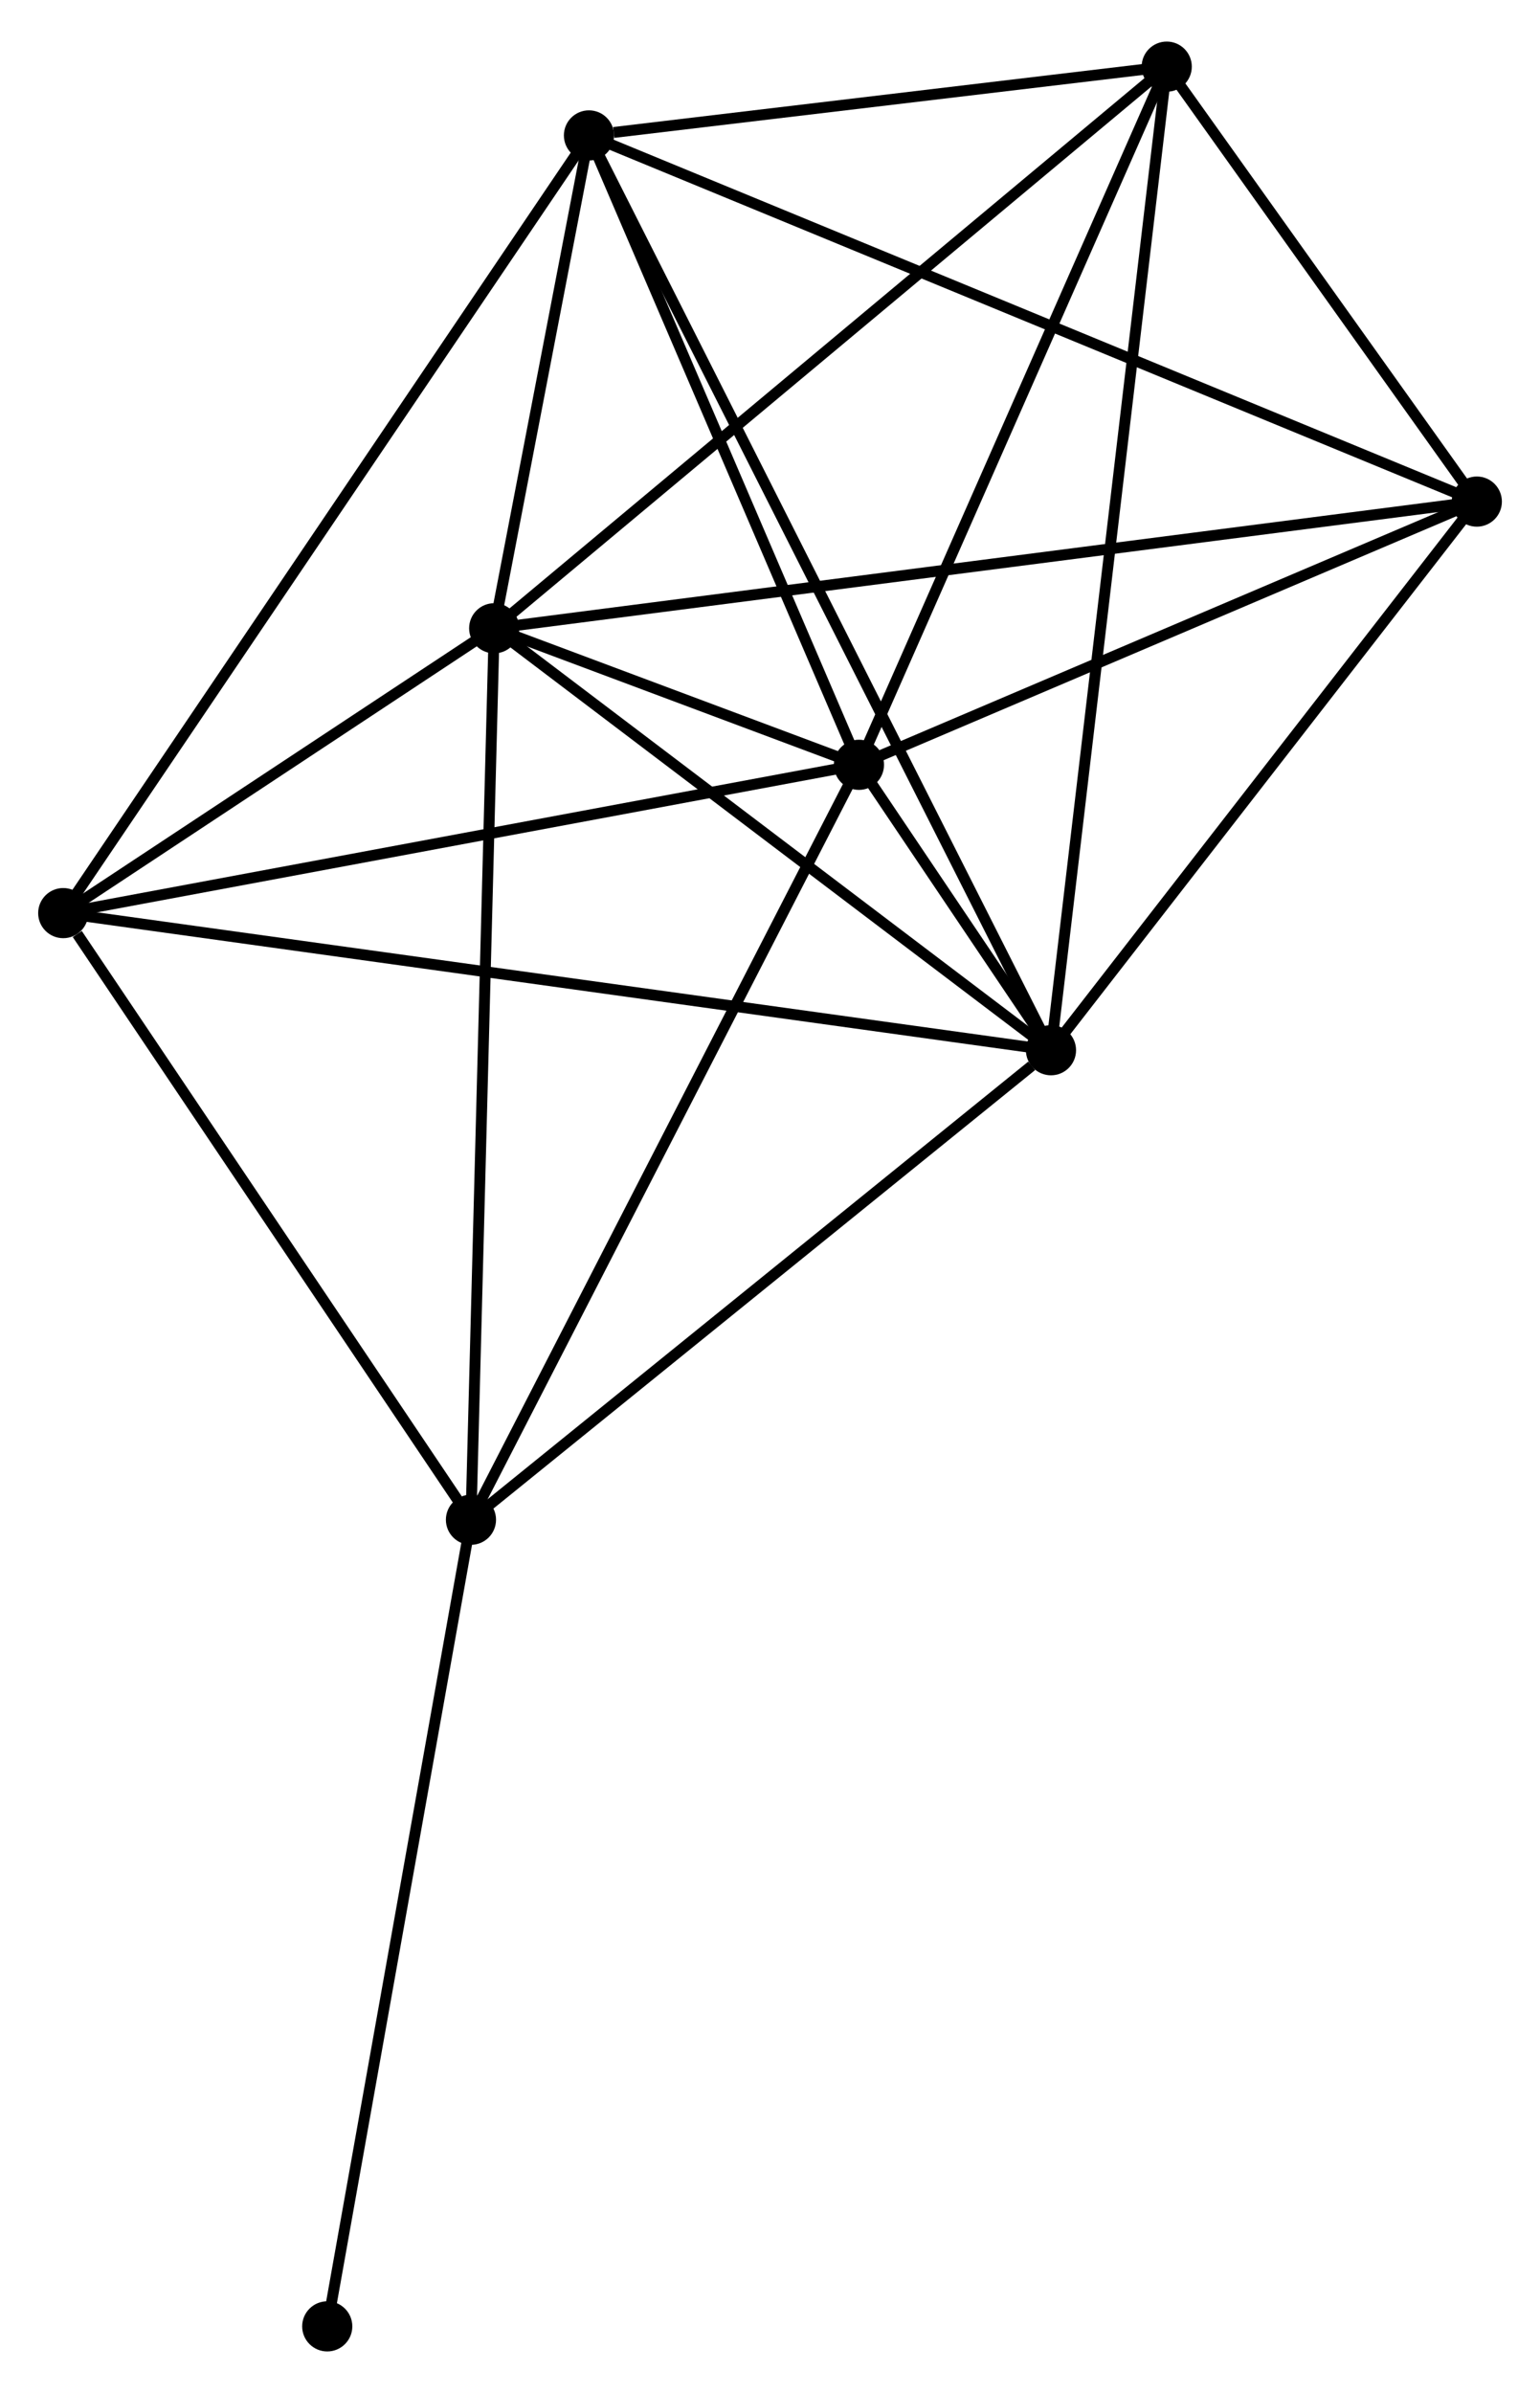 <?xml version="1.0" encoding="UTF-8" standalone="no"?>
<!DOCTYPE svg PUBLIC "-//W3C//DTD SVG 1.1//EN"
 "http://www.w3.org/Graphics/SVG/1.1/DTD/svg11.dtd">
<!-- Generated by graphviz version 2.36.0 (20140111.2315)
 -->
<!-- Title: %3 Pages: 1 -->
<svg width="141pt" height="219pt"
 viewBox="0.00 0.00 141.25 218.77" xmlns="http://www.w3.org/2000/svg" xmlns:xlink="http://www.w3.org/1999/xlink">
<g id="graph0" class="graph" transform="scale(1 1) rotate(0) translate(4 214.772)">
<title>%3</title>
<!-- 0 -->
<g id="node1" class="node"><title>0</title>
<ellipse fill="black" stroke="black" cx="41.328" cy="-157.481" rx="1.8" ry="1.8"/>
</g>
<!-- 1 -->
<g id="node2" class="node"><title>1</title>
<ellipse fill="black" stroke="black" cx="74.783" cy="-144.964" rx="1.8" ry="1.8"/>
</g>
<!-- 0&#45;&#45;1 -->
<g id="edge1" class="edge"><title>0&#45;&#45;1</title>
<path fill="none" stroke="black" d="M43.127,-156.808C48.881,-154.655 66.814,-147.945 72.809,-145.702"/>
</g>
<!-- 2 -->
<g id="node3" class="node"><title>2</title>
<ellipse fill="black" stroke="black" cx="92.397" cy="-118.796" rx="1.8" ry="1.8"/>
</g>
<!-- 0&#45;&#45;2 -->
<g id="edge2" class="edge"><title>0&#45;&#45;2</title>
<path fill="none" stroke="black" d="M43.027,-156.194C50.781,-150.321 82.764,-126.093 90.639,-120.127"/>
</g>
<!-- 3 -->
<g id="node4" class="node"><title>3</title>
<ellipse fill="black" stroke="black" cx="50.02" cy="-202.666" rx="1.8" ry="1.8"/>
</g>
<!-- 0&#45;&#45;3 -->
<g id="edge3" class="edge"><title>0&#45;&#45;3</title>
<path fill="none" stroke="black" d="M41.702,-159.423C43.131,-166.855 48.247,-193.449 49.658,-200.782"/>
</g>
<!-- 4 -->
<g id="node5" class="node"><title>4</title>
<ellipse fill="black" stroke="black" cx="39.197" cy="-75.751" rx="1.8" ry="1.8"/>
</g>
<!-- 0&#45;&#45;4 -->
<g id="edge4" class="edge"><title>0&#45;&#45;4</title>
<path fill="none" stroke="black" d="M41.276,-155.461C40.981,-144.153 39.538,-88.823 39.248,-77.701"/>
</g>
<!-- 5 -->
<g id="node6" class="node"><title>5</title>
<ellipse fill="black" stroke="black" cx="103.013" cy="-208.972" rx="1.8" ry="1.8"/>
</g>
<!-- 0&#45;&#45;5 -->
<g id="edge5" class="edge"><title>0&#45;&#45;5</title>
<path fill="none" stroke="black" d="M42.853,-158.754C51.313,-165.816 92.423,-200.132 101.315,-207.555"/>
</g>
<!-- 6 -->
<g id="node7" class="node"><title>6</title>
<ellipse fill="black" stroke="black" cx="1.8" cy="-131.367" rx="1.8" ry="1.8"/>
</g>
<!-- 0&#45;&#45;6 -->
<g id="edge6" class="edge"><title>0&#45;&#45;6</title>
<path fill="none" stroke="black" d="M39.63,-156.359C33.128,-152.064 9.863,-136.694 3.448,-132.456"/>
</g>
<!-- 7 -->
<g id="node8" class="node"><title>7</title>
<ellipse fill="black" stroke="black" cx="131.455" cy="-169.095" rx="1.8" ry="1.8"/>
</g>
<!-- 0&#45;&#45;7 -->
<g id="edge7" class="edge"><title>0&#45;&#45;7</title>
<path fill="none" stroke="black" d="M43.211,-157.724C54.94,-159.235 117.884,-167.346 129.583,-168.854"/>
</g>
<!-- 1&#45;&#45;2 -->
<g id="edge8" class="edge"><title>1&#45;&#45;2</title>
<path fill="none" stroke="black" d="M75.939,-143.247C79.123,-138.517 87.998,-125.331 91.214,-120.553"/>
</g>
<!-- 1&#45;&#45;3 -->
<g id="edge9" class="edge"><title>1&#45;&#45;3</title>
<path fill="none" stroke="black" d="M73.959,-146.884C70.2,-155.644 54.691,-191.782 50.873,-200.679"/>
</g>
<!-- 1&#45;&#45;4 -->
<g id="edge10" class="edge"><title>1&#45;&#45;4</title>
<path fill="none" stroke="black" d="M73.903,-143.253C69.023,-133.76 45.306,-87.633 40.177,-77.656"/>
</g>
<!-- 1&#45;&#45;5 -->
<g id="edge11" class="edge"><title>1&#45;&#45;5</title>
<path fill="none" stroke="black" d="M75.597,-146.81C79.72,-156.157 98.246,-198.163 102.249,-207.239"/>
</g>
<!-- 1&#45;&#45;6 -->
<g id="edge12" class="edge"><title>1&#45;&#45;6</title>
<path fill="none" stroke="black" d="M72.979,-144.628C62.969,-142.763 14.329,-133.701 3.809,-131.741"/>
</g>
<!-- 1&#45;&#45;7 -->
<g id="edge13" class="edge"><title>1&#45;&#45;7</title>
<path fill="none" stroke="black" d="M76.669,-145.767C85.273,-149.43 120.765,-164.543 129.504,-168.264"/>
</g>
<!-- 2&#45;&#45;3 -->
<g id="edge14" class="edge"><title>2&#45;&#45;3</title>
<path fill="none" stroke="black" d="M91.512,-120.547C85.997,-131.462 56.401,-190.037 50.901,-200.923"/>
</g>
<!-- 2&#45;&#45;4 -->
<g id="edge15" class="edge"><title>2&#45;&#45;4</title>
<path fill="none" stroke="black" d="M90.627,-117.364C82.406,-110.712 48.034,-82.901 40.613,-76.897"/>
</g>
<!-- 2&#45;&#45;5 -->
<g id="edge16" class="edge"><title>2&#45;&#45;5</title>
<path fill="none" stroke="black" d="M92.619,-120.679C94,-132.415 101.415,-195.394 102.793,-207.099"/>
</g>
<!-- 2&#45;&#45;6 -->
<g id="edge17" class="edge"><title>2&#45;&#45;6</title>
<path fill="none" stroke="black" d="M90.505,-119.058C78.714,-120.694 15.442,-129.474 3.682,-131.106"/>
</g>
<!-- 2&#45;&#45;7 -->
<g id="edge18" class="edge"><title>2&#45;&#45;7</title>
<path fill="none" stroke="black" d="M93.697,-120.469C99.626,-128.106 124.088,-159.608 130.11,-167.364"/>
</g>
<!-- 3&#45;&#45;5 -->
<g id="edge19" class="edge"><title>3&#45;&#45;5</title>
<path fill="none" stroke="black" d="M52.297,-202.937C61.014,-203.974 92.204,-207.686 100.804,-208.709"/>
</g>
<!-- 3&#45;&#45;6 -->
<g id="edge20" class="edge"><title>3&#45;&#45;6</title>
<path fill="none" stroke="black" d="M48.828,-200.903C42.157,-191.039 9.512,-142.77 2.95,-133.068"/>
</g>
<!-- 3&#45;&#45;7 -->
<g id="edge21" class="edge"><title>3&#45;&#45;7</title>
<path fill="none" stroke="black" d="M51.721,-201.964C62.319,-197.596 119.192,-174.15 129.763,-169.792"/>
</g>
<!-- 4&#45;&#45;6 -->
<g id="edge22" class="edge"><title>4&#45;&#45;6</title>
<path fill="none" stroke="black" d="M37.953,-77.601C32.275,-86.045 8.854,-120.877 3.087,-129.452"/>
</g>
<!-- 8 -->
<g id="node9" class="node"><title>8</title>
<ellipse fill="black" stroke="black" cx="26.015" cy="-1.8" rx="1.8" ry="1.8"/>
</g>
<!-- 4&#45;&#45;8 -->
<g id="edge23" class="edge"><title>4&#45;&#45;8</title>
<path fill="none" stroke="black" d="M38.871,-73.923C37.063,-63.781 28.278,-14.495 26.378,-3.836"/>
</g>
<!-- 5&#45;&#45;7 -->
<g id="edge24" class="edge"><title>5&#45;&#45;7</title>
<path fill="none" stroke="black" d="M104.235,-207.259C108.914,-200.699 125.653,-177.229 130.269,-170.758"/>
</g>
</g>
</svg>
